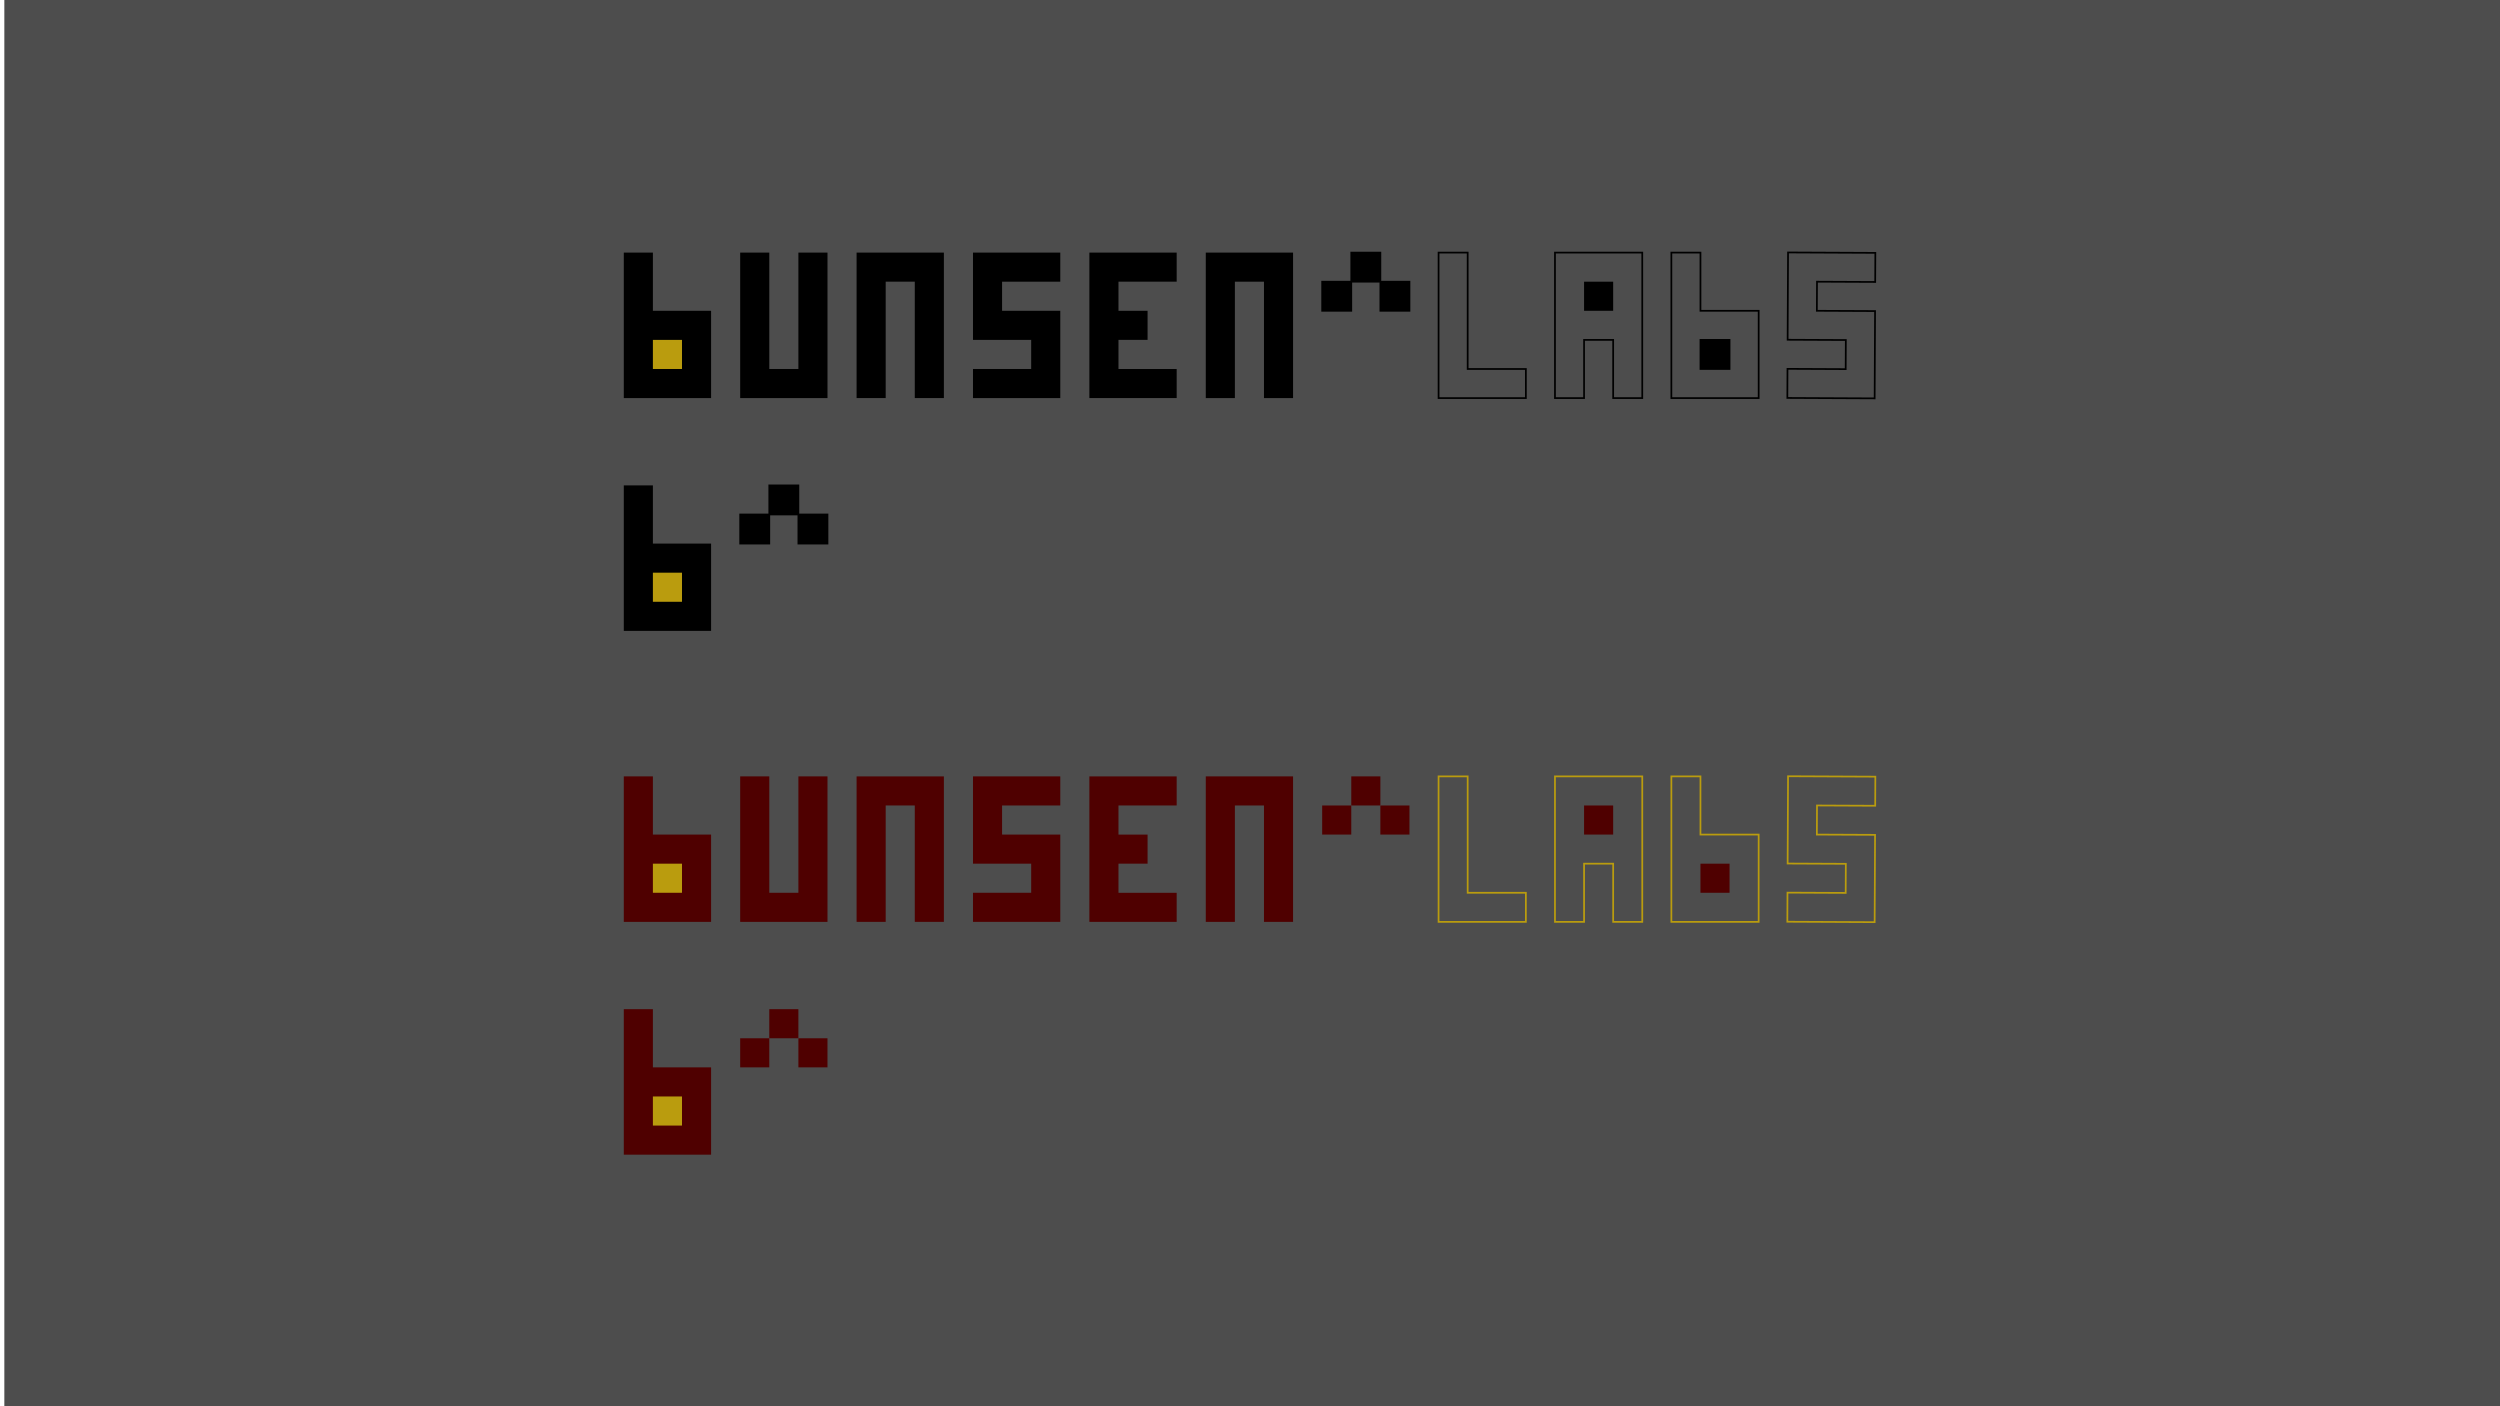 <?xml version="1.0" encoding="UTF-8" standalone="no"?>
<!-- Created with Inkscape (http://www.inkscape.org/) -->

<svg
   xmlns:osb="http://www.openswatchbook.org/uri/2009/osb"
   xmlns:dc="http://purl.org/dc/elements/1.1/"
   xmlns:cc="http://creativecommons.org/ns#"
   xmlns:rdf="http://www.w3.org/1999/02/22-rdf-syntax-ns#"
   xmlns:svg="http://www.w3.org/2000/svg"
   xmlns="http://www.w3.org/2000/svg"
   xmlns:xlink="http://www.w3.org/1999/xlink"
   xmlns:sodipodi="http://sodipodi.sourceforge.net/DTD/sodipodi-0.dtd"
   xmlns:inkscape="http://www.inkscape.org/namespaces/inkscape"
   width="1920px"
   height="1080px"
   id="svg4009"
   version="1.1"
   inkscape:version="0.48.5 r10040"
   sodipodi:docname="bunsenLabsJustLogo.pdf"
   inkscape:export-filename="/home/ticho/source/postbang/bunsen/bunsenLabsJustLogo.png"
   inkscape:export-xdpi="29.93"
   inkscape:export-ydpi="29.93">
  <defs
     id="defs4011">
    <linearGradient
       id="linearGradient5500-1-0"
       osb:paint="solid">
      <stop
         style="stop-color:#4f0000;stop-opacity:1;"
         offset="0"
         id="stop5502-9-2" />
    </linearGradient>
    <linearGradient
       id="linearGradient5500-1-6"
       osb:paint="solid">
      <stop
         style="stop-color:#000000;stop-opacity:1;"
         offset="0"
         id="stop5502-9-6" />
    </linearGradient>
    <linearGradient
       id="linearGradient5500"
       osb:paint="solid">
      <stop
         style="stop-color:#4f0000;stop-opacity:1;"
         offset="0"
         id="stop5502" />
    </linearGradient>
    <linearGradient
       id="linearGradient5802"
       osb:paint="solid">
      <stop
         style="stop-color:#4f0000;stop-opacity:1;"
         offset="0"
         id="stop5804" />
    </linearGradient>
    <linearGradient
       id="linearGradient5807"
       osb:paint="solid">
      <stop
         style="stop-color:#4f0000;stop-opacity:1;"
         offset="0"
         id="stop5809" />
    </linearGradient>
    <linearGradient
       id="linearGradient5812"
       osb:paint="solid">
      <stop
         style="stop-color:#4f0000;stop-opacity:1;"
         offset="0"
         id="stop5814" />
    </linearGradient>
    <linearGradient
       id="linearGradient5817"
       osb:paint="solid">
      <stop
         style="stop-color:#4f0000;stop-opacity:1;"
         offset="0"
         id="stop5819" />
    </linearGradient>
    <linearGradient
       id="linearGradient5822"
       osb:paint="solid">
      <stop
         style="stop-color:#4f0000;stop-opacity:1;"
         offset="0"
         id="stop5824" />
    </linearGradient>
    <linearGradient
       y2="499.862"
       x2="55"
       y1="499.862"
       x1="40"
       gradientTransform="matrix(3.366,0,0,3.366,496.764,-940.653)"
       gradientUnits="userSpaceOnUse"
       id="linearGradient5743-6"
       xlink:href="#linearGradient5500-1-0-0"
       inkscape:collect="always" />
    <linearGradient
       id="linearGradient5500-1-0-0"
       osb:paint="solid">
      <stop
         style="stop-color:#4f0000;stop-opacity:1;"
         offset="0"
         id="stop5502-9-2-0" />
    </linearGradient>
    <linearGradient
       y2="499.862"
       x2="55"
       y1="499.862"
       x1="40"
       gradientTransform="matrix(3.366,0,0,3.366,496.764,-1243.617)"
       gradientUnits="userSpaceOnUse"
       id="linearGradient5706-2"
       xlink:href="#linearGradient5500-1-6-1"
       inkscape:collect="always" />
    <linearGradient
       id="linearGradient5500-1-6-1"
       osb:paint="solid">
      <stop
         style="stop-color:#000000;stop-opacity:1;"
         offset="0"
         id="stop5502-9-6-4" />
    </linearGradient>
    <linearGradient
       inkscape:collect="always"
       xlink:href="#linearGradient5500-3"
       id="linearGradient5504-9"
       x1="140"
       y1="499.862"
       x2="155"
       y2="499.862"
       gradientUnits="userSpaceOnUse"
       gradientTransform="matrix(3.366,0,0,3.366,496.764,-1075.304)" />
    <linearGradient
       id="linearGradient5500-3"
       osb:paint="solid">
      <stop
         style="stop-color:#4f0000;stop-opacity:1;"
         offset="0"
         id="stop5502-4" />
    </linearGradient>
    <linearGradient
       inkscape:collect="always"
       xlink:href="#linearGradient5500-3"
       id="linearGradient5506-7"
       x1="120"
       y1="499.862"
       x2="135"
       y2="499.862"
       gradientUnits="userSpaceOnUse"
       gradientTransform="matrix(3.366,0,0,3.366,496.764,-1075.304)" />
    <linearGradient
       id="linearGradient6016"
       osb:paint="solid">
      <stop
         style="stop-color:#4f0000;stop-opacity:1;"
         offset="0"
         id="stop6018" />
    </linearGradient>
    <linearGradient
       inkscape:collect="always"
       xlink:href="#linearGradient5500-3"
       id="linearGradient5514-1"
       x1="40"
       y1="499.862"
       x2="55"
       y2="499.862"
       gradientUnits="userSpaceOnUse"
       gradientTransform="matrix(3.366,0,0,3.366,496.764,-1075.304)" />
    <linearGradient
       id="linearGradient6021"
       osb:paint="solid">
      <stop
         style="stop-color:#4f0000;stop-opacity:1;"
         offset="0"
         id="stop6023" />
    </linearGradient>
    <linearGradient
       inkscape:collect="always"
       xlink:href="#linearGradient5500-3"
       id="linearGradient5512-1"
       x1="60"
       y1="499.862"
       x2="75"
       y2="499.862"
       gradientUnits="userSpaceOnUse"
       gradientTransform="matrix(3.366,0,0,3.366,496.764,-1075.304)" />
    <linearGradient
       id="linearGradient6026"
       osb:paint="solid">
      <stop
         style="stop-color:#4f0000;stop-opacity:1;"
         offset="0"
         id="stop6028" />
    </linearGradient>
    <linearGradient
       inkscape:collect="always"
       xlink:href="#linearGradient5500-3"
       id="linearGradient5510-2"
       x1="80"
       y1="499.862"
       x2="95"
       y2="499.862"
       gradientUnits="userSpaceOnUse"
       gradientTransform="matrix(3.366,0,0,3.366,496.764,-1075.304)" />
    <linearGradient
       id="linearGradient6031"
       osb:paint="solid">
      <stop
         style="stop-color:#4f0000;stop-opacity:1;"
         offset="0"
         id="stop6033" />
    </linearGradient>
    <linearGradient
       inkscape:collect="always"
       xlink:href="#linearGradient5500-3"
       id="linearGradient5508-8"
       x1="100"
       y1="499.862"
       x2="115"
       y2="499.862"
       gradientUnits="userSpaceOnUse"
       gradientTransform="matrix(3.366,0,0,3.366,496.764,-1075.304)" />
    <linearGradient
       id="linearGradient6036"
       osb:paint="solid">
      <stop
         style="stop-color:#4f0000;stop-opacity:1;"
         offset="0"
         id="stop6038" />
    </linearGradient>
    <linearGradient
       y2="499.862"
       x2="55"
       y1="499.862"
       x1="40"
       gradientTransform="matrix(4.47,0,0,4.47,300.288,-1403.284)"
       gradientUnits="userSpaceOnUse"
       id="linearGradient5743-2-6"
       xlink:href="#linearGradient5500-1-0-0-1"
       inkscape:collect="always" />
    <linearGradient
       id="linearGradient5500-1-0-0-1"
       osb:paint="solid">
      <stop
         style="stop-color:#4f0000;stop-opacity:1;"
         offset="0"
         id="stop5502-9-2-1-3" />
    </linearGradient>
    <linearGradient
       y2="499.862"
       x2="55"
       y1="499.862"
       x1="40"
       gradientTransform="matrix(4.47,0,0,4.47,300.288,-1805.551)"
       gradientUnits="userSpaceOnUse"
       id="linearGradient5706-5-0"
       xlink:href="#linearGradient5500-1-6-6-5"
       inkscape:collect="always" />
    <linearGradient
       id="linearGradient5500-1-6-6-5"
       osb:paint="solid">
      <stop
         style="stop-color:#000000;stop-opacity:1;"
         offset="0"
         id="stop5502-9-6-0-0" />
    </linearGradient>
    <linearGradient
       inkscape:collect="always"
       xlink:href="#linearGradient5500-5-5"
       id="linearGradient5504-3-5"
       x1="140"
       y1="499.862"
       x2="155"
       y2="499.862"
       gradientUnits="userSpaceOnUse"
       gradientTransform="matrix(4.47,0,0,4.47,300.288,-1582.07)" />
    <linearGradient
       id="linearGradient5500-5-5"
       osb:paint="solid">
      <stop
         style="stop-color:#4f0000;stop-opacity:1;"
         offset="0"
         id="stop5502-93-1" />
    </linearGradient>
    <linearGradient
       inkscape:collect="always"
       xlink:href="#linearGradient5500-5-5"
       id="linearGradient5506-74-0"
       x1="120"
       y1="499.862"
       x2="135"
       y2="499.862"
       gradientUnits="userSpaceOnUse"
       gradientTransform="matrix(4.47,0,0,4.47,300.288,-1582.07)" />
    <linearGradient
       id="linearGradient8013"
       osb:paint="solid">
      <stop
         style="stop-color:#4f0000;stop-opacity:1;"
         offset="0"
         id="stop8015" />
    </linearGradient>
    <linearGradient
       inkscape:collect="always"
       xlink:href="#linearGradient5500-5-5"
       id="linearGradient5514-4-8"
       x1="40"
       y1="499.862"
       x2="55"
       y2="499.862"
       gradientUnits="userSpaceOnUse"
       gradientTransform="matrix(4.47,0,0,4.47,300.288,-1582.07)" />
    <linearGradient
       id="linearGradient8018"
       osb:paint="solid">
      <stop
         style="stop-color:#4f0000;stop-opacity:1;"
         offset="0"
         id="stop8020" />
    </linearGradient>
    <linearGradient
       inkscape:collect="always"
       xlink:href="#linearGradient5500-5-5"
       id="linearGradient5512-9-8"
       x1="60"
       y1="499.862"
       x2="75"
       y2="499.862"
       gradientUnits="userSpaceOnUse"
       gradientTransform="matrix(4.47,0,0,4.47,300.288,-1582.07)" />
    <linearGradient
       id="linearGradient8023"
       osb:paint="solid">
      <stop
         style="stop-color:#4f0000;stop-opacity:1;"
         offset="0"
         id="stop8025" />
    </linearGradient>
    <linearGradient
       inkscape:collect="always"
       xlink:href="#linearGradient5500-5-5"
       id="linearGradient5510-3-6"
       x1="80"
       y1="499.862"
       x2="95"
       y2="499.862"
       gradientUnits="userSpaceOnUse"
       gradientTransform="matrix(4.47,0,0,4.47,300.288,-1582.07)" />
    <linearGradient
       id="linearGradient8028"
       osb:paint="solid">
      <stop
         style="stop-color:#4f0000;stop-opacity:1;"
         offset="0"
         id="stop8030" />
    </linearGradient>
    <linearGradient
       inkscape:collect="always"
       xlink:href="#linearGradient5500-5-5"
       id="linearGradient5508-9-9"
       x1="100"
       y1="499.862"
       x2="115"
       y2="499.862"
       gradientUnits="userSpaceOnUse"
       gradientTransform="matrix(4.47,0,0,4.47,300.288,-1582.07)" />
    <linearGradient
       id="linearGradient8033"
       osb:paint="solid">
      <stop
         style="stop-color:#4f0000;stop-opacity:1;"
         offset="0"
         id="stop8035" />
    </linearGradient>
  </defs>
  <sodipodi:namedview
     id="base"
     pagecolor="#ffffff"
     bordercolor="#666666"
     borderopacity="1.0"
     inkscape:pageopacity="0.0"
     inkscape:pageshadow="2"
     inkscape:zoom="0.3"
     inkscape:cx="1285.6356"
     inkscape:cy="522.2079"
     inkscape:document-units="px"
     inkscape:current-layer="layer1"
     showgrid="false"
     inkscape:window-width="1693"
     inkscape:window-height="712"
     inkscape:window-x="125"
     inkscape:window-y="221"
     inkscape:window-maximized="0" />
  <g
     inkscape:groupmode="layer"
     id="layer3"
     inkscape:label="back"
     style="display:inline"
     sodipodi:insensitive="true">
    <rect
       style="fill:#4d4d4d;fill-opacity:1;fill-rule:nonzero;stroke:none"
       id="rect5994"
       width="1926.667"
       height="1090"
       x="3.333"
       y="-2.2737368e-13" />
  </g>
  <g
     id="layer1"
     inkscape:label="logos"
     inkscape:groupmode="layer">
    <path
       style="fill:#000000;fill-opacity:1;stroke:none"
       d="m 814.295,193.992 -67.044,0 0,67.044 44.696,0 0,22.348 -44.696,0 0,22.348 67.044,0 0,-67.044 -44.696,0 0,-22.348 44.696,0 z"
       id="path3005-6-0-2-0-3-8-0-5"
       inkscape:connector-curvature="0" />
    <path
       style="fill:#000000;fill-opacity:1;stroke:none"
       d="m 657.858,193.992 67.044,0 0,111.741 -22.348,0 0,-89.393 -22.348,0 0,89.393 -22.348,0 z"
       id="path3007-5-2-6-8-2-1-1-5"
       inkscape:connector-curvature="0" />
    <path
       style="fill:#000000;fill-opacity:1;stroke:none"
       d="m 568.466,193.992 0,111.741 67.044,0 0,-111.741 -22.348,0 0,89.393 -22.348,0 0,-89.393 z"
       id="path3009-4-7-3-7-9-2-1-5"
       inkscape:connector-curvature="0" />
    <path
       style="fill:#000000;fill-opacity:1;stroke:none"
       d="m 479.073,193.992 0,111.741 67.044,0 0,-67.044 -44.696,0 0,-44.696 z"
       id="path3011-1-0-9-6-2-5-1-0"
       inkscape:connector-curvature="0" />
    <path
       style="fill:#000000;fill-opacity:1;stroke:none"
       d="m 836.643,193.992 0,111.741 67.044,0 0,-22.348 -44.696,0 0,-22.348 22.348,0 0,-22.348 -22.348,0 0,-22.348 44.696,0 0,-22.348 z"
       id="path3013-0-1-0-3-4-4-4-1"
       inkscape:connector-curvature="0" />
    <path
       style="fill:#000000;fill-opacity:1;stroke:none"
       d="m 926.036,193.992 0,111.741 22.348,0 0,-89.393 22.348,0 0,89.393 22.348,0 0,-111.741 z"
       id="path3015-6-9-8-2-1-5-4-0"
       inkscape:connector-curvature="0" />
    <path
       style="fill:#ba9c0e;fill-opacity:1;stroke:none"
       d="m 501.421,261.036 0,22.348 22.348,0 0,-22.348 z"
       id="path3025-8-4-1-5-0-7-7-8"
       inkscape:connector-curvature="0" />
    <path
       style="fill:none;stroke:#000000;stroke-width:1.341;stroke-linecap:butt;stroke-linejoin:miter;stroke-miterlimit:4;stroke-opacity:1;stroke-dasharray:none;stroke-dashoffset:0.01"
       d="m 1104.821,193.992 0,111.741 67.044,0 0,-22.348 -44.696,0 0,-89.393 z"
       id="path3021-1-7-0-9-1-5-5"
       inkscape:connector-curvature="0" />
    <path
       style="fill:none;stroke:#000000;stroke-width:1.341;stroke-linecap:butt;stroke-linejoin:miter;stroke-miterlimit:4;stroke-opacity:1;stroke-dasharray:none;stroke-dashoffset:0.01"
       d="m 1194.214,305.733 0,-111.741 67.044,0 0,111.741 -22.348,0 0,-44.696 -22.348,0 0,44.696 z"
       id="path3023-8-9-2-2-0-9-8"
       inkscape:connector-curvature="0" />
    <path
       style="fill:#000000;fill-opacity:1;stroke:none"
       d="m 1216.562,216.34 0,22.348 22.348,0 0,-22.348 z"
       id="path3027-1-8-8-3-0-1-1"
       inkscape:connector-curvature="0" />
    <path
       style="fill:none;stroke:#000000;stroke-width:1.341;stroke-linecap:butt;stroke-linejoin:miter;stroke-miterlimit:4;stroke-opacity:1;stroke-dasharray:none;stroke-dashoffset:0.01"
       d="m 1283.606,193.992 0,111.741 67.044,0 0,-67.044 -44.696,0 0,-44.696 z"
       id="path3011-0-8-3-1-9-1-2-5"
       inkscape:connector-curvature="0" />
    <path
       style="fill:#000000;fill-opacity:1;stroke:#000000;stroke-width:1.341;stroke-linecap:butt;stroke-linejoin:miter;stroke-miterlimit:4;stroke-opacity:1;stroke-dasharray:none;stroke-dashoffset:0.01"
       d="m 1305.955,261.036 0,22.348 22.348,0 0,-22.348 z"
       id="path3025-4-0-7-1-3-6-1-8"
       inkscape:connector-curvature="0" />
    <path
       style="fill:none;stroke:#000000;stroke-width:1.341;stroke-linecap:butt;stroke-linejoin:miter;stroke-miterlimit:4;stroke-opacity:1;stroke-dasharray:none;stroke-dashoffset:0.01"
       d="m 1372.679,305.625 67.044,0.32 0.32,-67.044 -44.696,-0.213 0.107,-22.348 44.696,0.213 0.107,-22.348 -67.044,-0.32 -0.32,67.044 44.696,0.213 -0.107,22.348 -44.696,-0.213 z"
       id="path3005-5-3-3-4-0-7-5-0"
       inkscape:connector-curvature="0" />
    <path
       style="fill:url(#linearGradient5508-9-9);fill-opacity:1;fill-rule:nonzero;stroke:none"
       d="m 814.295,596.259 -67.044,0 0,67.044 44.696,0 0,22.348 -44.696,0 0,22.348 67.044,0 0,-67.044 -44.696,0 0,-22.348 44.696,0 z"
       id="path3005-6-0-2-0-3-1-6-5"
       inkscape:connector-curvature="0" />
    <path
       style="fill:url(#linearGradient5510-3-6);fill-opacity:1;fill-rule:nonzero;stroke:none"
       d="m 657.858,596.259 67.044,0 0,111.741 -22.348,0 0,-89.393 -22.348,0 0,89.393 -22.348,0 z"
       id="path3007-5-2-6-8-2-6-1-5"
       inkscape:connector-curvature="0" />
    <path
       style="fill:url(#linearGradient5512-9-8);fill-opacity:1;fill-rule:nonzero;stroke:none"
       d="m 568.466,596.259 0,111.741 67.044,0 0,-111.741 -22.348,0 0,89.393 -22.348,0 0,-89.393 z"
       id="path3009-4-7-3-7-9-1-7-1"
       inkscape:connector-curvature="0" />
    <path
       style="fill:url(#linearGradient5514-4-8);fill-opacity:1;fill-rule:nonzero;stroke:none"
       d="m 479.073,596.259 0,111.741 67.044,0 0,-67.044 -44.696,0 0,-44.696 z"
       id="path3011-1-0-9-6-2-7-6-7"
       inkscape:connector-curvature="0" />
    <path
       style="fill:url(#linearGradient5506-74-0);fill-opacity:1;fill-rule:nonzero;stroke:none"
       d="m 836.643,596.259 0,111.741 67.044,0 0,-22.348 -44.696,0 0,-22.348 22.348,0 0,-22.348 -22.348,0 0,-22.348 44.696,0 0,-22.348 z"
       id="path3013-0-1-0-3-4-3-4-1"
       inkscape:connector-curvature="0" />
    <path
       style="fill:url(#linearGradient5504-3-5);fill-opacity:1;fill-rule:nonzero;stroke:none"
       d="m 926.036,596.259 0,111.741 22.348,0 0,-89.393 22.348,0 0,89.393 22.348,0 0,-111.741 z"
       id="path3015-6-9-8-2-1-8-2-2"
       inkscape:connector-curvature="0" />
    <path
       style="fill:#ba9c0e;fill-opacity:1;stroke:none"
       d="m 501.421,663.303 0,22.348 22.348,0 0,-22.348 z"
       id="path3025-8-4-1-5-0-0-4-2"
       inkscape:connector-curvature="0" />
    <path
       style="fill:none;stroke:#ba9c0e;stroke-width:1.341;stroke-linecap:butt;stroke-linejoin:miter;stroke-miterlimit:4;stroke-opacity:1;stroke-dasharray:none;stroke-dashoffset:0.01"
       d="m 1104.821,596.259 0,111.741 67.044,0 0,-22.348 -44.696,0 0,-89.393 z"
       id="path3021-1-7-0-9-2-4-4"
       inkscape:connector-curvature="0" />
    <path
       style="fill:none;stroke:#ba9c0e;stroke-width:1.341;stroke-linecap:butt;stroke-linejoin:miter;stroke-miterlimit:4;stroke-opacity:1;stroke-dasharray:none;stroke-dashoffset:0.01"
       d="m 1194.214,707.999 0,-111.741 67.044,0 0,111.741 -22.348,0 0,-44.696 -22.348,0 0,44.696 z"
       id="path3023-8-9-2-2-8-8-8"
       inkscape:connector-curvature="0" />
    <path
       style="fill:#4f0000;fill-opacity:1;stroke:none"
       d="m 1216.562,618.607 0,22.348 22.348,0 0,-22.348 z"
       id="path3027-1-8-8-3-1-1-2"
       inkscape:connector-curvature="0" />
    <path
       style="fill:none;stroke:#ba9c0e;stroke-width:1.341;stroke-linecap:butt;stroke-linejoin:miter;stroke-miterlimit:4;stroke-opacity:1;stroke-dasharray:none;stroke-dashoffset:0.01"
       d="m 1283.606,596.259 0,111.741 67.044,0 0,-67.044 -44.696,0 0,-44.696 z"
       id="path3011-0-8-3-1-9-7-6-1"
       inkscape:connector-curvature="0" />
    <path
       style="fill:#4f0000;fill-opacity:1;stroke:none"
       d="m 1305.955,663.303 0,22.348 22.348,0 0,-22.348 z"
       id="path3025-4-0-7-1-3-1-3-5"
       inkscape:connector-curvature="0" />
    <path
       style="fill:none;stroke:#ba9c0e;stroke-width:1.341;stroke-linecap:butt;stroke-linejoin:miter;stroke-miterlimit:4;stroke-opacity:1;stroke-dasharray:none;stroke-dashoffset:0.01"
       d="m 1372.679,707.892 67.044,0.32 0.32,-67.044 -44.696,-0.213 0.107,-22.348 44.696,0.213 0.107,-22.348 -67.044,-0.32 -0.32,67.044 44.696,0.213 -0.107,22.348 -44.696,-0.213 z"
       id="path3005-5-3-3-4-0-0-0-5"
       inkscape:connector-curvature="0" />
    <path
       style="fill:url(#linearGradient5706-5-0);fill-opacity:1;fill-rule:nonzero;stroke:none"
       d="m 479.073,372.777 0,111.741 67.044,0 0,-67.044 -44.696,0 0,-44.696 z"
       id="path3011-1-0-9-6-2-7-3-8-0-1"
       inkscape:connector-curvature="0" />
    <path
       style="fill:#ba9c0e;fill-opacity:1;stroke:none"
       d="m 501.421,439.822 0,22.348 22.348,0 0,-22.348 z"
       id="path3025-8-4-1-5-0-0-1-7-7-3"
       inkscape:connector-curvature="0" />
    <path
       style="fill:url(#linearGradient5743-2-6);fill-opacity:1;fill-rule:nonzero;stroke:none"
       d="m 479.073,775.044 0,111.741 67.044,0 0,-67.044 -44.696,0 0,-44.696 z"
       id="path3011-1-0-9-6-2-7-3-9-5-0"
       inkscape:connector-curvature="0" />
    <path
       style="fill:#ba9c0e;fill-opacity:1;stroke:none"
       d="m 501.421,842.088 0,22.348 22.348,0 0,-22.348 z"
       id="path3025-8-4-1-5-0-0-1-0-8-4"
       inkscape:connector-curvature="0" />
    <path
       style="fill:#000000;fill-opacity:1;stroke:#000000;stroke-width:1.341;stroke-linecap:butt;stroke-linejoin:miter;stroke-miterlimit:4;stroke-opacity:1;stroke-dasharray:none;stroke-dashoffset:0.01"
       d="m 568.466,395.125 0,22.348 22.348,0 0,-22.348 z"
       id="path3025-4-0-7-1-3-6-1-8-7"
       inkscape:connector-curvature="0" />
    <path
       style="fill:#000000;fill-opacity:1;stroke:#000000;stroke-width:1.341;stroke-linecap:butt;stroke-linejoin:miter;stroke-miterlimit:4;stroke-opacity:1;stroke-dasharray:none;stroke-dashoffset:0.01"
       d="m 590.814,372.777 0,22.348 22.348,0 0,-22.348 z"
       id="path3025-4-0-7-1-3-6-1-8-9"
       inkscape:connector-curvature="0" />
    <path
       style="fill:#000000;fill-opacity:1;stroke:#000000;stroke-width:1.341;stroke-linecap:butt;stroke-linejoin:miter;stroke-miterlimit:4;stroke-opacity:1;stroke-dasharray:none;stroke-dashoffset:0.01"
       d="m 613.162,395.125 0,22.348 22.348,0 0,-22.348 z"
       id="path3025-4-0-7-1-3-6-1-8-90"
       inkscape:connector-curvature="0" />
    <path
       style="fill:#4f0000;fill-opacity:1;stroke:none"
       d="m 568.466,797.392 0,22.348 22.348,0 0,-22.348 z"
       id="path3027-1-8-8-3-1-1-2-1"
       inkscape:connector-curvature="0" />
    <path
       style="fill:#4f0000;fill-opacity:1;stroke:none"
       d="m 590.814,775.044 0,22.348 22.348,0 0,-22.348 z"
       id="path3027-1-8-8-3-1-1-2-9"
       inkscape:connector-curvature="0" />
    <path
       style="fill:#4f0000;fill-opacity:1;stroke:none"
       d="m 613.162,797.392 0,22.348 22.348,0 0,-22.348 z"
       id="path3027-1-8-8-3-1-1-2-5"
       inkscape:connector-curvature="0" />
    <path
       style="fill:#000000;fill-opacity:1;stroke:#000000;stroke-width:1.341;stroke-linecap:butt;stroke-linejoin:miter;stroke-miterlimit:4;stroke-opacity:1;stroke-dasharray:none;stroke-dashoffset:0.01"
       d="m 1015.428,216.34 0,22.348 22.348,0 0,-22.348 z"
       id="path3025-4-0-7-1-3-6-1-8-7-9"
       inkscape:connector-curvature="0" />
    <path
       style="fill:#000000;fill-opacity:1;stroke:#000000;stroke-width:1.341;stroke-linecap:butt;stroke-linejoin:miter;stroke-miterlimit:4;stroke-opacity:1;stroke-dasharray:none;stroke-dashoffset:0.01"
       d="m 1037.777,193.992 0,22.348 22.348,0 0,-22.348 z"
       id="path3025-4-0-7-1-3-6-1-8-9-0"
       inkscape:connector-curvature="0" />
    <path
       style="fill:#000000;fill-opacity:1;stroke:#000000;stroke-width:1.341;stroke-linecap:butt;stroke-linejoin:miter;stroke-miterlimit:4;stroke-opacity:1;stroke-dasharray:none;stroke-dashoffset:0.01"
       d="m 1060.125,216.34 0,22.348 22.348,0 0,-22.348 z"
       id="path3025-4-0-7-1-3-6-1-8-90-1"
       inkscape:connector-curvature="0" />
    <path
       style="fill:#4f0000;fill-opacity:1;stroke:none"
       d="m 1015.428,618.607 0,22.348 22.348,0 0,-22.348 z"
       id="path3027-1-8-8-3-1-1-2-1-9"
       inkscape:connector-curvature="0" />
    <path
       style="fill:#4f0000;fill-opacity:1;stroke:none"
       d="m 1037.777,596.259 0,22.348 22.348,0 0,-22.348 z"
       id="path3027-1-8-8-3-1-1-2-9-3"
       inkscape:connector-curvature="0" />
    <path
       style="fill:#4f0000;fill-opacity:1;stroke:none"
       d="m 1060.125,618.607 0,22.348 22.348,0 0,-22.348 z"
       id="path3027-1-8-8-3-1-1-2-5-8"
       inkscape:connector-curvature="0" />
  </g>
</svg>
